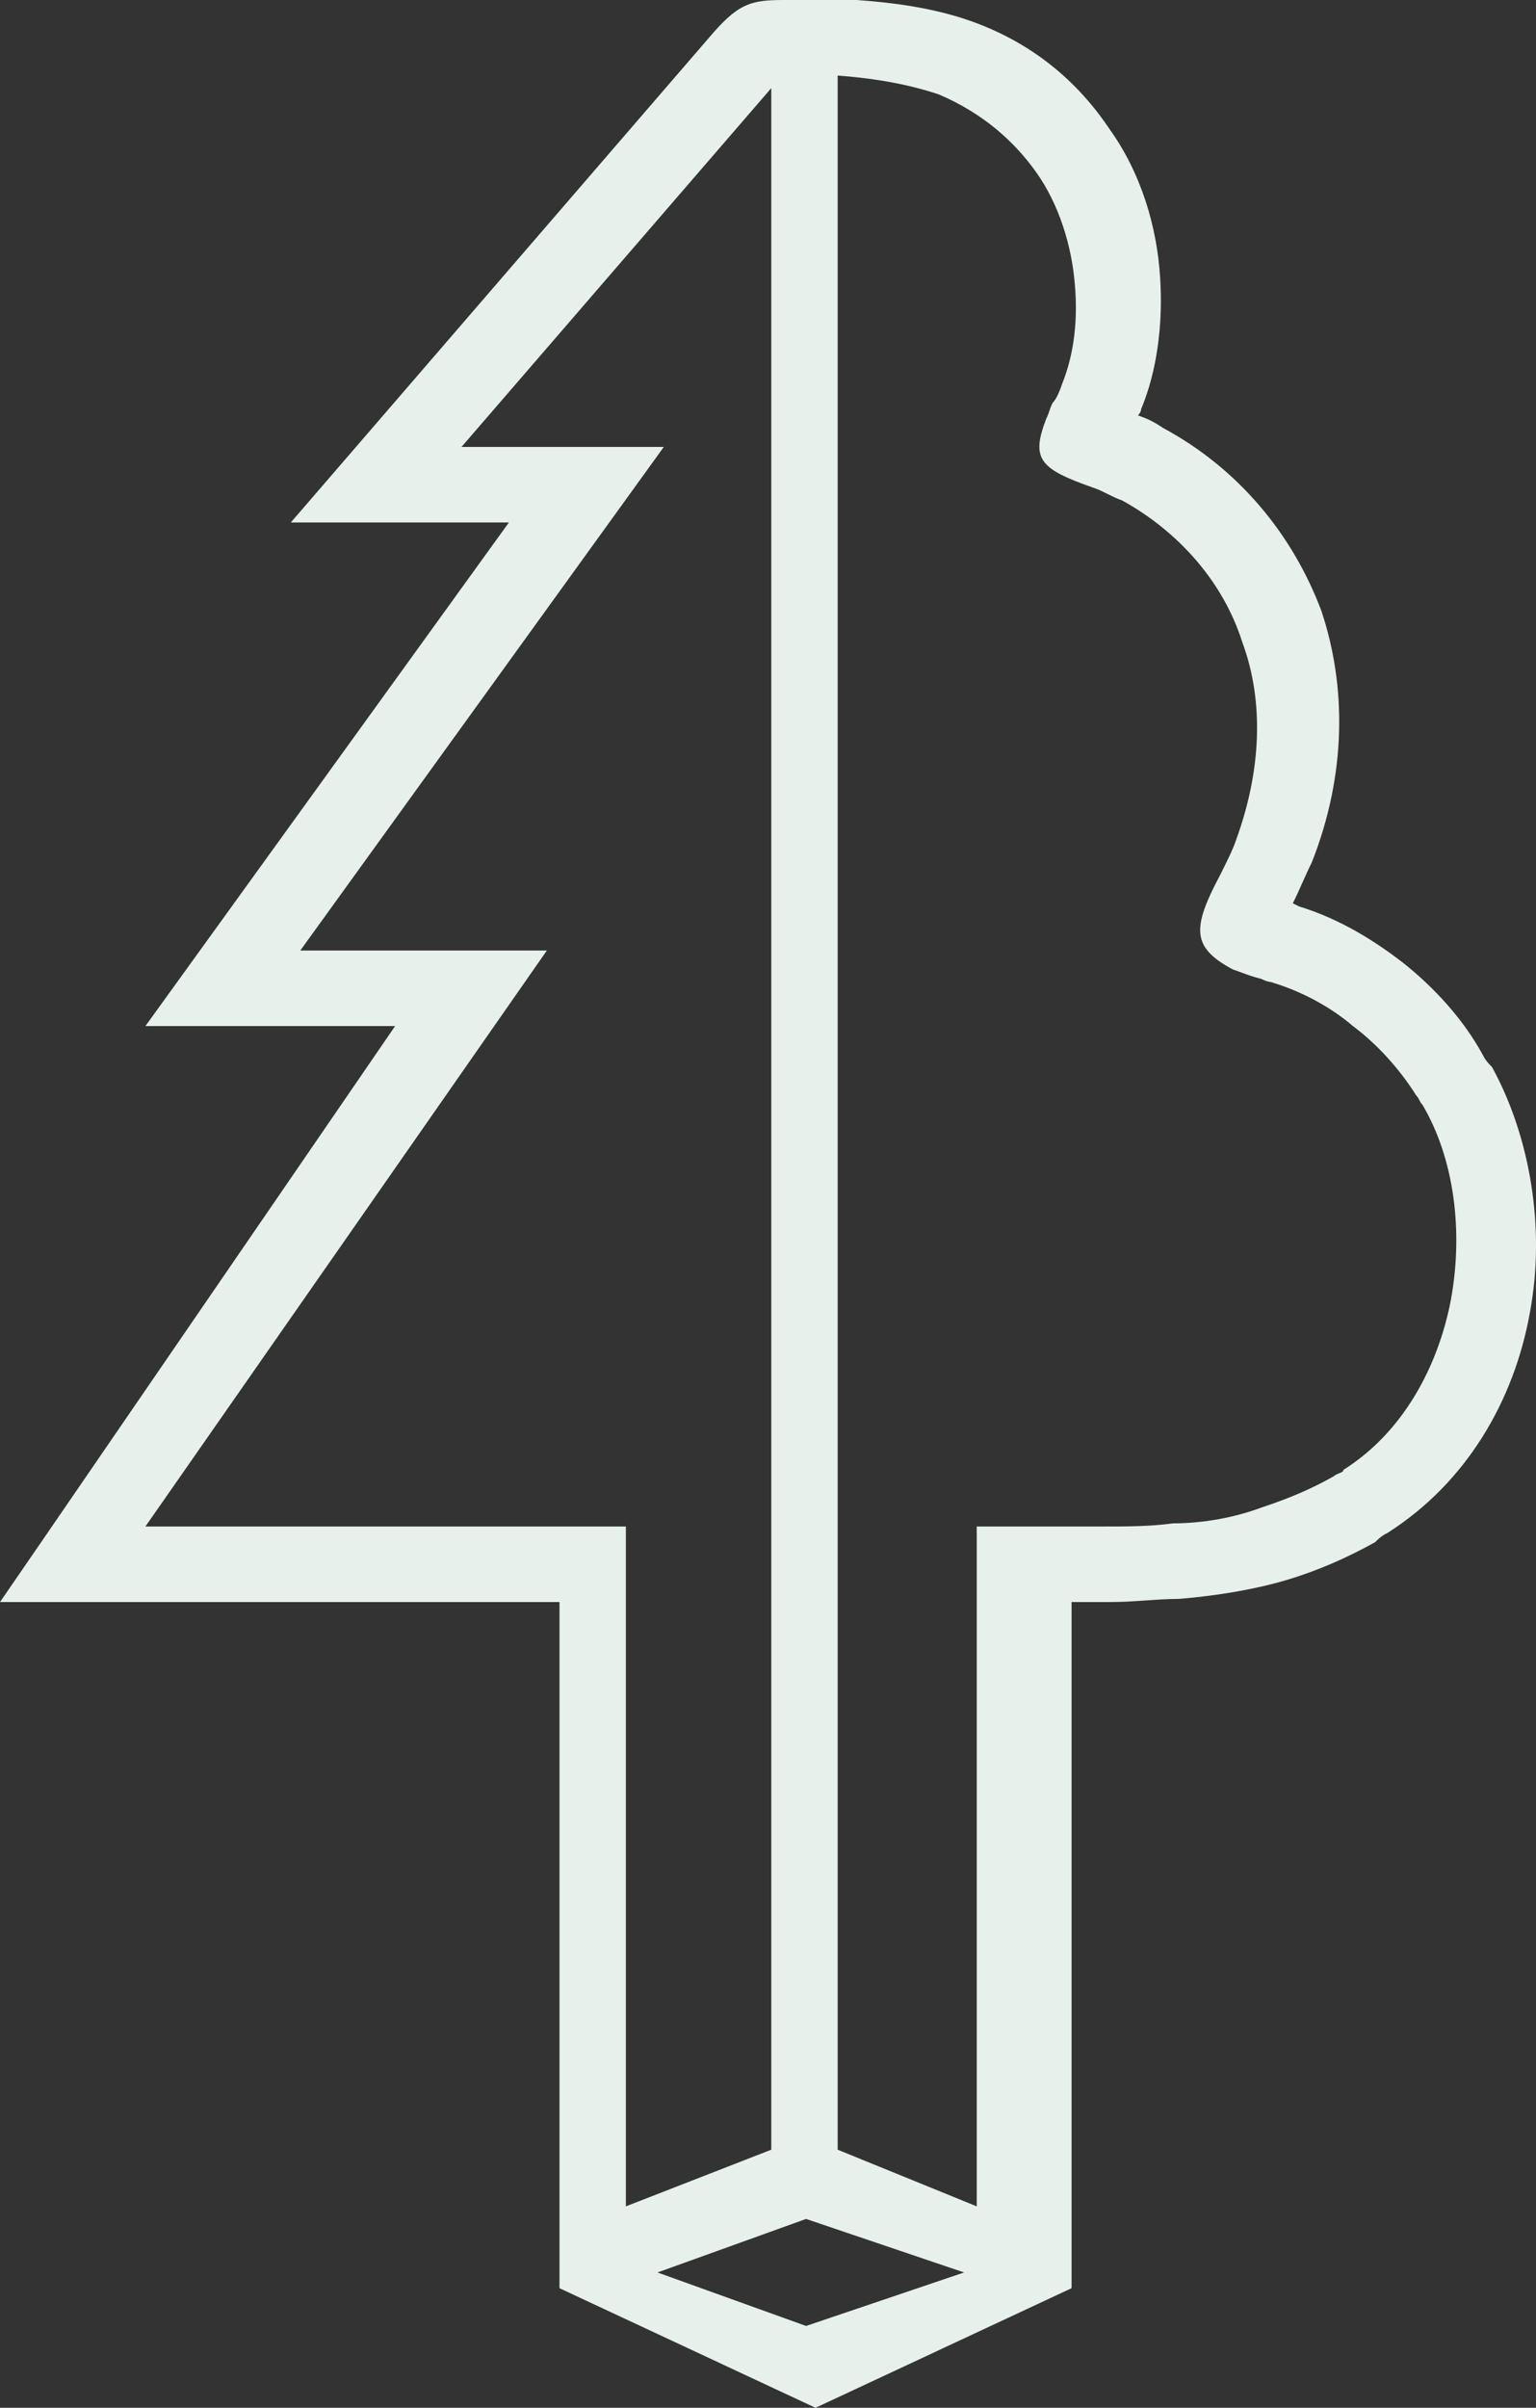 <svg width="90" height="141" viewBox="0 0 90 141" fill="none" xmlns="http://www.w3.org/2000/svg">
<rect x="0" y="0" width="90" height="141" fill="#333333" stroke="none"/>
<path d="M74.641 52.714C74.271 52.345 74.456 52.529 74.641 52.714ZM45.192 125.886V5.161L27.041 26.172H38.895L17.595 55.663H32.042L8.52 89.392H34.45H36.672V91.604V129.204L45.192 125.886ZM62.417 89.392C63.158 89.392 63.899 89.392 64.64 89.392C65.936 89.392 67.418 89.392 68.714 89.208C70.567 89.208 72.419 88.839 73.9 88.286C75.567 87.733 76.864 87.18 78.16 86.443C78.346 86.259 78.716 86.259 78.716 86.075C82.235 83.863 84.272 79.992 85.013 76.122C85.754 72.067 85.198 67.827 83.346 64.694C83.161 64.51 83.161 64.326 82.976 64.141C82.05 62.667 80.753 61.192 79.272 60.086C77.975 58.98 76.308 58.059 74.456 57.506C74.456 57.506 74.271 57.506 73.9 57.322C73.159 57.137 72.789 56.953 72.233 56.769C69.826 55.478 69.826 54.373 71.493 51.239C71.863 50.502 72.233 49.765 72.419 49.212C73.9 45.157 74.085 41.102 72.789 37.6C71.678 34.098 69.085 31.149 65.751 29.306C65.195 29.122 64.64 28.753 64.084 28.569C60.935 27.463 60.38 26.91 61.306 24.514C61.491 24.145 61.491 23.961 61.676 23.592C61.861 23.408 62.047 23.039 62.232 22.486C62.973 20.643 63.158 18.616 62.973 16.588C62.788 14.377 62.047 11.98 60.75 10.137C59.454 8.294 57.602 6.635 55.008 5.529C53.342 4.976 51.489 4.608 49.082 4.424V125.886L57.231 129.204V91.604V89.392H62.417ZM45.933 0H48.897H50.008H50.193C52.786 0.184 55.008 0.553 57.046 1.29C60.565 2.58 63.158 4.792 65.01 7.557C66.862 10.137 67.788 13.271 67.974 16.22C68.159 18.984 67.788 21.749 66.862 23.961C66.862 24.145 66.677 24.329 66.677 24.329C67.233 24.514 67.603 24.698 68.159 25.067C72.604 27.463 75.752 31.333 77.419 35.757C78.901 40.18 78.901 45.341 76.864 50.502C76.493 51.239 76.123 52.161 75.752 52.898L76.123 53.082C78.531 53.82 80.568 55.11 82.235 56.4C84.087 57.874 85.754 59.718 86.865 61.745C87.05 62.114 87.236 62.298 87.421 62.482C89.644 66.537 90.57 71.882 89.644 76.859C88.717 82.02 85.939 86.812 81.309 89.761C80.939 89.945 80.753 90.129 80.568 90.314C78.901 91.235 77.234 91.973 75.382 92.525C73.53 93.078 71.307 93.447 69.085 93.631C67.788 93.631 66.492 93.816 65.01 93.816C64.269 93.816 63.528 93.816 62.788 93.816V133.996L47.785 141L32.783 133.996V93.816H4.26H0L2.408 90.314L23.152 60.086H8.52L29.819 30.596H17.04L41.858 1.843C43.34 0.184 44.081 0 45.933 0ZM38.525 133.075L47.23 136.208L56.49 133.075L47.23 129.941L38.525 133.075Z" fill="#E8F0EB"/>
</svg>
